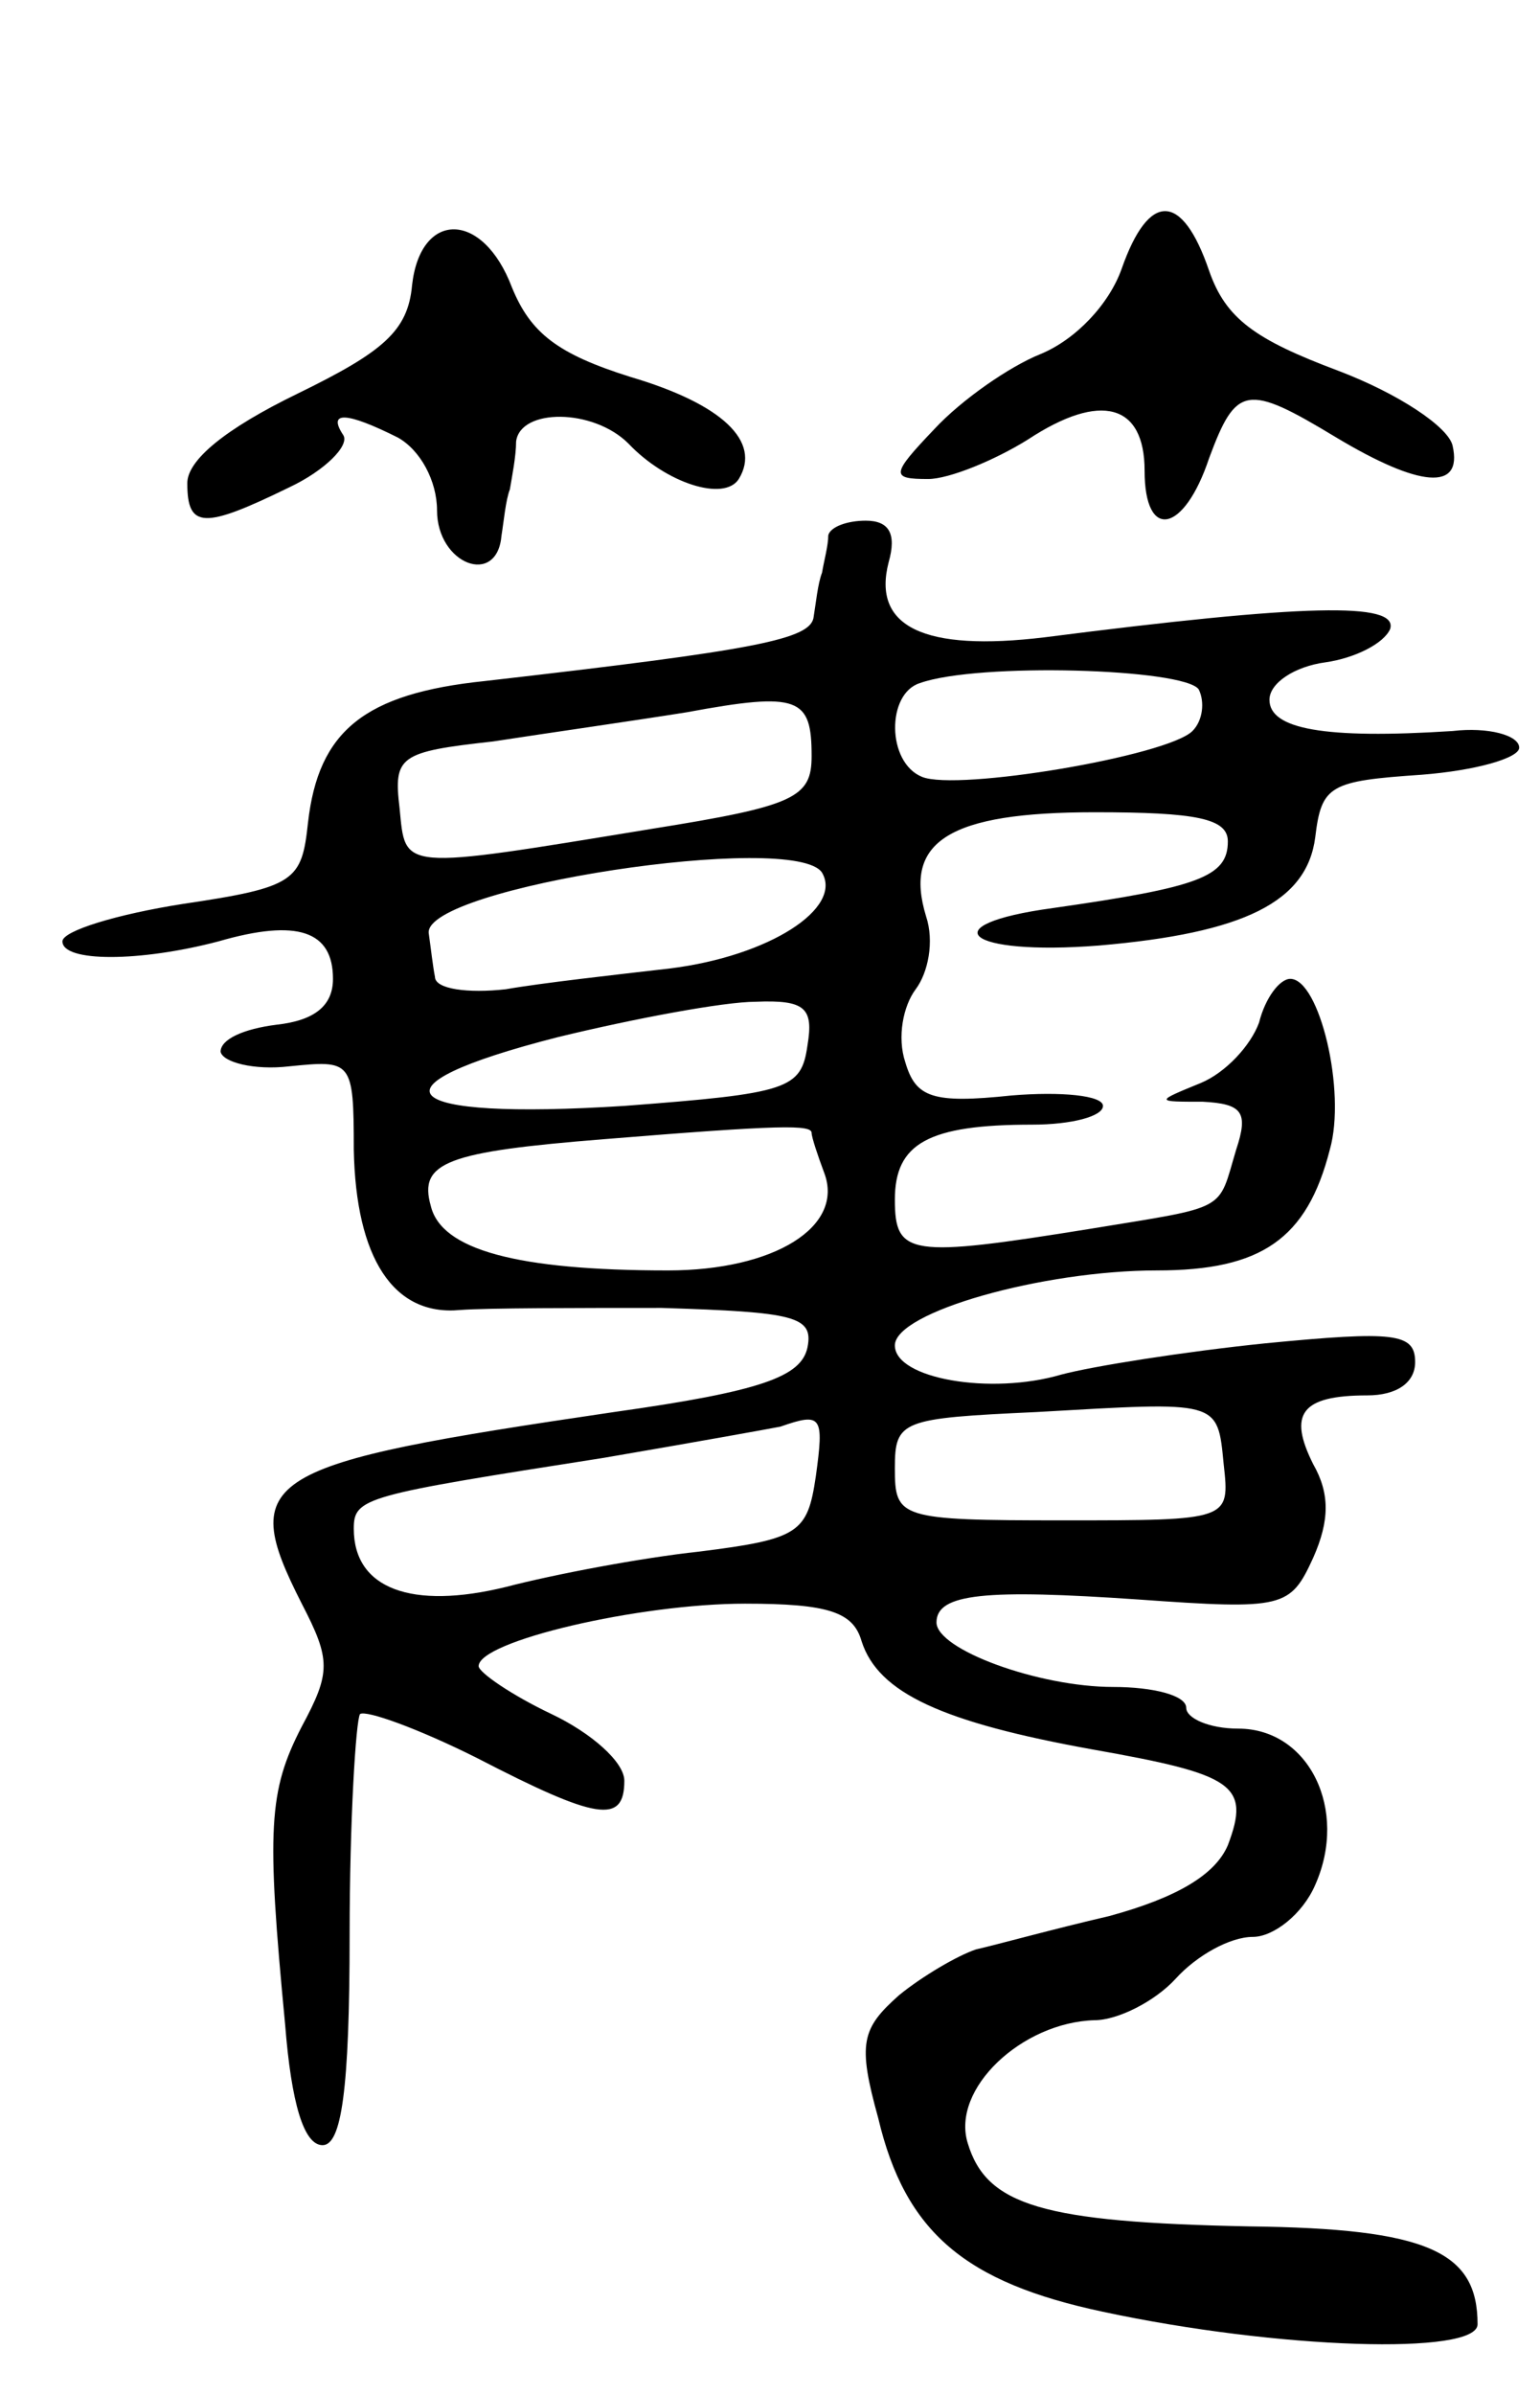 <svg version="1.0" xmlns="http://www.w3.org/2000/svg"
 width="74pt" height="115pt" viewBox="0 0 74 115"
 preserveAspectRatio="xMidYMid meet">
<g transform="translate(0,115) scale(0.1,-0.1)"
fill="#000000" stroke="none">
<path d="M539 1021 c-6 -17 -22 -34 -39 -41 -15 -6 -38 -22 -51 -36 -21 -22
-21 -24 -3 -24 10 0 32 9 48 19 35 23 56 17 56 -15 0 -34 19 -30 31 6 13 35
18 36 61 10 40 -24 61 -26 56 -4 -2 9 -26 25 -55 36 -40 15 -54 25 -62 48 -13
38 -29 38 -42 1z"/>
<path d="M198 1013 c-2 -22 -14 -32 -55 -52 -35 -17 -53 -32 -53 -43 0 -22 8
-22 49 -2 17 8 29 20 26 25 -8 12 2 11 26 -1 11 -6 19 -21 19 -35 0 -26 29
-37 31 -12 1 6 2 17 4 22 1 6 3 16 3 23 2 16 37 16 54 -1 18 -19 46 -28 53
-17 11 18 -8 36 -52 49 -35 11 -48 21 -57 43 -14 37 -44 37 -48 1z"/>
<path d="M398 893 c0 -5 -2 -12 -3 -18 -2 -5 -3 -15 -4 -21 -1 -11 -27 -16
-158 -31 -58 -6 -80 -24 -85 -68 -3 -28 -6 -31 -60 -39 -32 -5 -58 -13 -58
-18 0 -10 37 -10 75 0 38 11 55 5 55 -18 0 -13 -9 -20 -27 -22 -16 -2 -27 -7
-27 -13 1 -5 16 -9 33 -7 30 3 31 3 31 -40 1 -52 19 -80 51 -77 13 1 57 1 97
1 64 -2 73 -4 70 -19 -3 -14 -22 -21 -93 -31 -170 -25 -181 -31 -150 -92 14
-27 14 -33 0 -59 -16 -31 -17 -49 -8 -143 3 -38 9 -58 18 -58 9 0 13 26 13
101 0 55 3 103 5 106 3 2 28 -7 56 -21 58 -30 71 -32 71 -11 0 9 -16 23 -35
32 -19 9 -35 20 -35 23 0 12 77 30 128 30 40 0 52 -4 56 -18 8 -25 39 -39 111
-52 68 -12 76 -17 65 -46 -6 -14 -24 -25 -57 -34 -26 -6 -55 -14 -64 -16 -9
-3 -26 -13 -37 -22 -18 -16 -20 -23 -10 -59 13 -55 42 -79 108 -93 84 -18 180
-21 180 -6 0 35 -24 46 -110 47 -99 2 -126 10 -135 40 -8 26 26 58 61 59 11 0
29 9 39 20 10 11 26 20 37 20 10 0 24 11 30 25 16 36 -3 75 -37 75 -14 0 -25
5 -25 10 0 6 -16 10 -35 10 -36 0 -85 18 -85 31 0 14 24 16 97 11 70 -5 73 -4
84 20 8 18 8 31 0 45 -12 24 -6 33 26 33 14 0 23 6 23 16 0 14 -10 15 -72 9
-39 -4 -83 -11 -98 -15 -34 -10 -80 -2 -80 14 0 16 71 36 126 36 50 0 72 15
83 58 8 28 -5 82 -19 82 -5 0 -12 -9 -15 -21 -4 -11 -16 -24 -28 -29 -22 -9
-22 -9 1 -9 19 -1 22 -5 16 -23 -9 -30 -3 -27 -70 -38 -87 -14 -94 -13 -94 14
0 27 16 36 66 36 19 0 34 4 34 9 0 5 -20 7 -44 5 -38 -4 -46 -1 -51 16 -4 12
-1 27 5 35 6 8 9 23 5 35 -11 36 11 50 81 50 49 0 64 -3 64 -14 0 -17 -14 -22
-84 -32 -59 -8 -42 -23 22 -18 70 6 100 21 104 52 3 25 7 27 51 30 26 2 47 8
47 13 0 6 -15 10 -32 8 -62 -4 -88 1 -88 15 0 8 12 16 27 18 14 2 28 9 31 16
4 13 -41 12 -166 -4 -58 -7 -83 5 -75 36 4 14 0 20 -11 20 -9 0 -17 -3 -18 -7z
m178 -74 c3 -6 2 -15 -3 -20 -12 -12 -113 -29 -130 -22 -17 7 -17 40 -1 45 28
10 127 7 134 -3z m-186 -32 c0 -20 -8 -24 -77 -35 -122 -20 -118 -20 -121 10
-3 25 0 27 45 32 26 4 68 10 93 14 54 10 60 7 60 -21z m5 -56 c10 -17 -25 -40
-73 -46 -26 -3 -62 -7 -79 -10 -18 -2 -34 0 -34 6 -1 5 -2 14 -3 21 -2 22 176
49 189 29z m-7 -83 c-3 -21 -9 -23 -88 -29 -110 -7 -126 9 -32 33 37 9 80 17
95 17 24 1 28 -3 25 -21z m2 -42 c0 -2 3 -11 6 -19 10 -26 -24 -47 -75 -47
-73 0 -109 10 -114 31 -6 21 8 26 83 32 86 7 100 7 100 3z m198 -159 c3 -27 3
-27 -77 -27 -79 0 -81 1 -81 25 0 23 3 24 68 27 88 5 87 6 90 -25z m-196 -6
c-4 -27 -8 -30 -56 -36 -28 -3 -70 -11 -93 -17 -45 -11 -73 -1 -73 28 0 15 5
16 120 34 41 7 80 14 85 15 20 7 21 5 17 -24z"/>
</g>
</svg>
